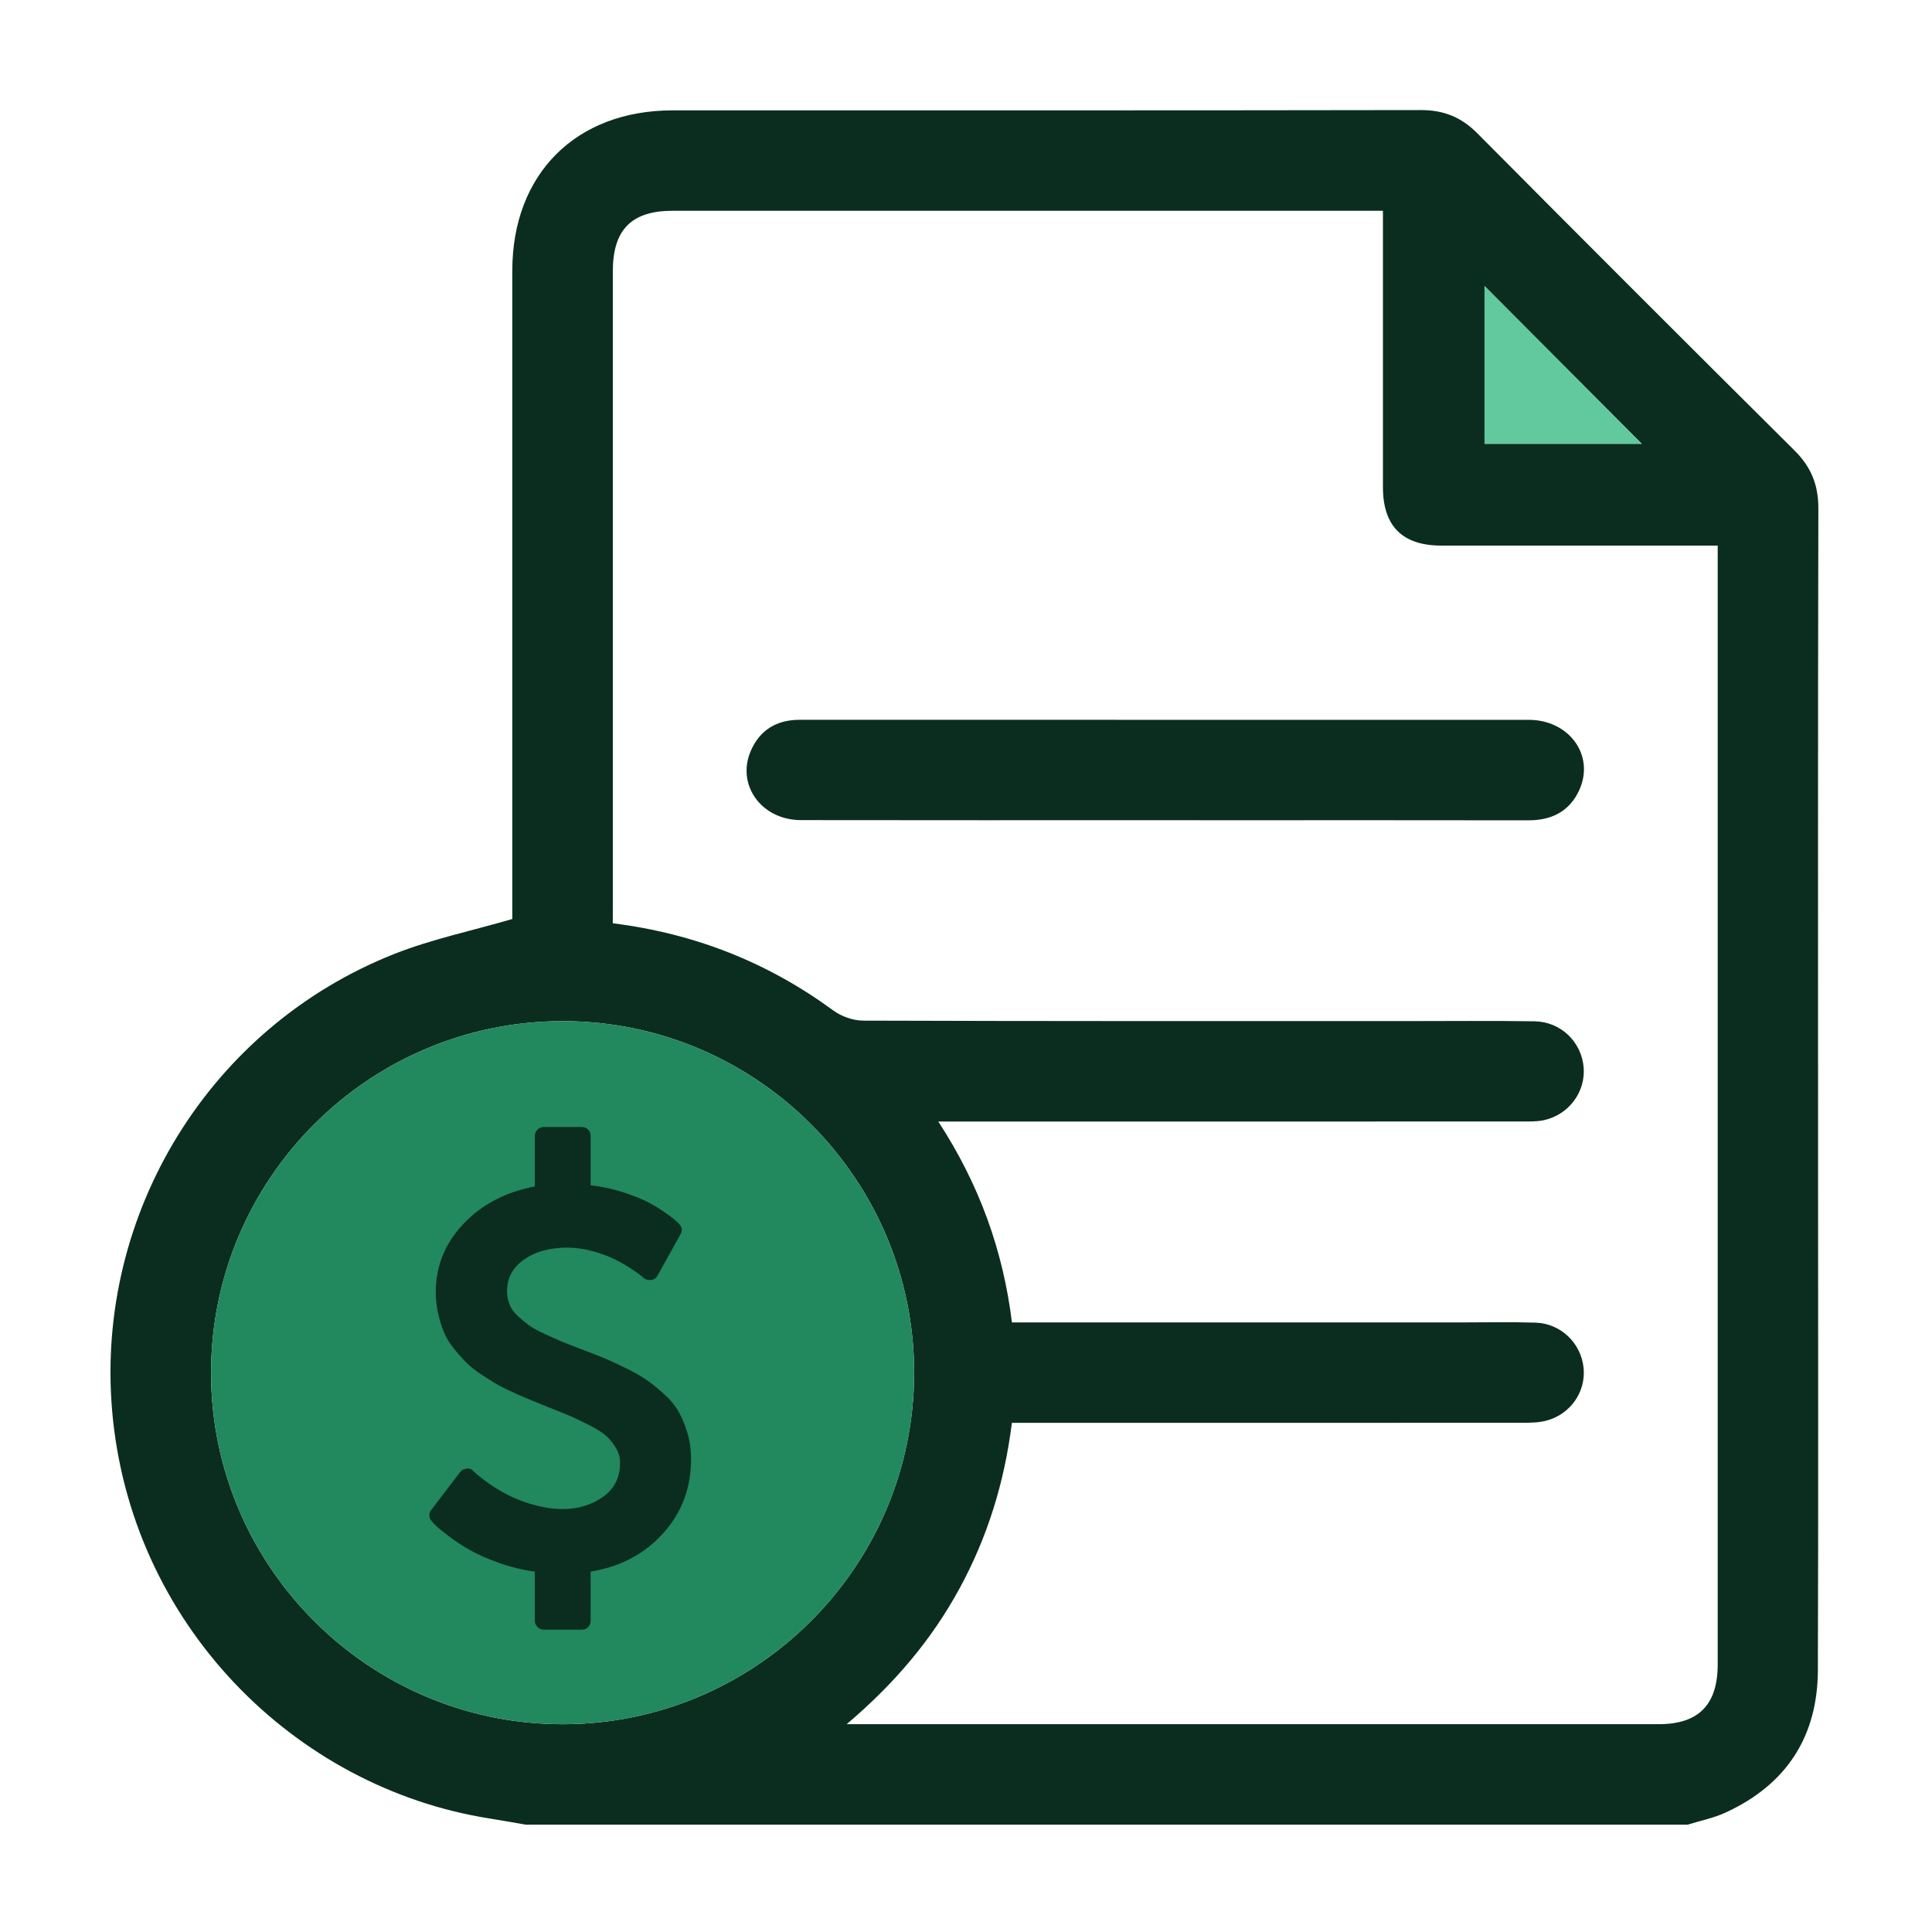 <svg width="72" height="72" viewBox="0 0 72 72" fill="none" xmlns="http://www.w3.org/2000/svg">
<path d="M62.891 68C48.458 68 34.025 68 19.592 68C19.145 67.924 18.697 67.84 18.248 67.77C10.958 66.623 4.829 60.498 4.173 52.506C3.576 45.209 7.818 38.268 14.699 35.549C16.094 34.998 17.583 34.689 19.092 34.248C19.092 34.102 19.092 33.854 19.092 33.606C19.092 25.767 19.09 17.929 19.092 10.089C19.092 6.484 21.462 4.113 25.066 4.113C34.361 4.112 43.655 4.118 52.95 4.102C53.8 4.1 54.456 4.364 55.055 4.967C58.981 8.92 62.922 12.861 66.875 16.787C67.494 17.401 67.767 18.07 67.765 18.947C67.745 27.139 67.754 35.331 67.754 43.525C67.754 49.762 67.767 56.001 67.747 62.239C67.739 64.726 66.567 66.513 64.303 67.551C63.859 67.755 63.363 67.854 62.891 68ZM22.837 34.408C25.919 34.794 28.623 35.875 31.057 37.659C31.361 37.882 31.799 38.036 32.175 38.036C38.911 38.058 45.648 38.053 52.386 38.053C53.986 38.053 55.589 38.036 57.189 38.061C58.167 38.076 58.936 38.827 59.017 39.772C59.096 40.684 58.475 41.534 57.55 41.743C57.291 41.801 57.014 41.795 56.745 41.795C49.759 41.798 42.773 41.797 35.785 41.797C35.551 41.797 35.315 41.797 34.968 41.797C36.504 44.154 37.383 46.61 37.712 49.283C38.02 49.283 38.266 49.283 38.514 49.283C43.816 49.283 49.118 49.283 54.421 49.283C55.356 49.283 56.292 49.262 57.227 49.291C58.172 49.323 58.923 50.057 59.016 50.979C59.104 51.867 58.53 52.704 57.63 52.943C57.355 53.017 57.056 53.022 56.768 53.022C50.656 53.027 44.541 53.025 38.429 53.025C38.189 53.025 37.95 53.025 37.71 53.025C37.431 55.261 36.795 57.291 35.762 59.192C34.721 61.106 33.338 62.743 31.553 64.255C31.896 64.255 32.074 64.255 32.25 64.255C42.106 64.255 51.962 64.255 61.818 64.255C63.303 64.255 64.014 63.531 64.014 62.022C64.014 48.361 64.014 34.701 64.014 21.04C64.014 20.819 64.014 20.597 64.014 20.333C63.713 20.333 63.488 20.333 63.263 20.333C60.082 20.333 56.901 20.334 53.72 20.333C52.263 20.333 51.538 19.609 51.538 18.152C51.536 14.949 51.538 11.748 51.538 8.545C51.538 8.326 51.538 8.106 51.538 7.855C51.243 7.855 51.038 7.855 50.832 7.855C42.244 7.855 33.657 7.855 25.069 7.855C23.534 7.855 22.838 8.559 22.838 10.113C22.838 17.972 22.838 25.831 22.838 33.691C22.837 33.919 22.837 34.143 22.837 34.408ZM20.963 64.257C28.175 64.258 34.058 58.382 34.067 51.172C34.075 43.958 28.207 38.068 20.998 38.055C13.756 38.041 7.86 43.929 7.865 51.17C7.87 58.377 13.751 64.255 20.963 64.257ZM55.324 10.66C55.324 12.646 55.324 14.603 55.324 16.538C57.321 16.538 59.27 16.538 61.182 16.538C59.23 14.58 57.289 12.632 55.324 10.66Z" fill="#0B2D1F"/>
<path d="M20.963 64.257C28.175 64.258 34.058 58.382 34.067 51.172C34.075 43.958 28.207 38.068 20.998 38.055C13.756 38.041 7.86 43.929 7.865 51.17C7.87 58.377 13.751 64.255 20.963 64.257Z" fill="#22885E"/>
<path d="M55.324 10.66V16.538H61.182L55.324 10.66Z" fill="#62C89E"/>
<path d="M43.432 30.566C38.902 30.566 34.373 30.571 29.843 30.563C28.381 30.561 27.436 29.255 27.976 27.991C28.312 27.206 28.943 26.825 29.796 26.825C31.272 26.823 32.748 26.825 34.222 26.825C41.807 26.825 49.39 26.823 56.975 26.826C58.476 26.828 59.434 28.145 58.862 29.428C58.502 30.233 57.833 30.573 56.958 30.571C53.093 30.564 49.229 30.568 45.364 30.568C44.72 30.566 44.076 30.566 43.432 30.566Z" fill="#0B2D1F"/>
<path d="M25.753 54.387C25.753 55.454 25.407 56.372 24.713 57.142C24.02 57.912 23.119 58.388 22.011 58.569V60.398C22.011 60.496 21.98 60.576 21.917 60.639C21.854 60.701 21.774 60.733 21.677 60.733H20.265C20.175 60.733 20.096 60.7 20.03 60.633C19.964 60.567 19.931 60.489 19.931 60.398V58.569C19.471 58.506 19.027 58.398 18.598 58.245C18.169 58.091 17.816 57.936 17.537 57.779C17.258 57.623 17 57.455 16.763 57.278C16.526 57.1 16.364 56.969 16.277 56.886C16.19 56.802 16.129 56.739 16.094 56.698C15.976 56.551 15.969 56.408 16.073 56.269L17.15 54.858C17.199 54.788 17.279 54.746 17.391 54.732C17.495 54.718 17.579 54.75 17.642 54.826L17.662 54.847C18.45 55.537 19.297 55.973 20.203 56.154C20.46 56.21 20.718 56.238 20.976 56.238C21.541 56.238 22.037 56.088 22.466 55.788C22.894 55.489 23.109 55.063 23.109 54.513C23.109 54.318 23.056 54.133 22.952 53.959C22.847 53.785 22.731 53.638 22.602 53.52C22.473 53.401 22.269 53.271 21.99 53.128C21.711 52.985 21.481 52.873 21.3 52.793C21.119 52.713 20.84 52.6 20.464 52.453C20.192 52.342 19.978 52.255 19.821 52.192C19.664 52.129 19.45 52.037 19.178 51.915C18.906 51.793 18.689 51.685 18.525 51.591C18.361 51.497 18.164 51.373 17.934 51.22C17.704 51.067 17.518 50.919 17.375 50.776C17.232 50.633 17.081 50.462 16.92 50.264C16.76 50.065 16.636 49.863 16.549 49.657C16.462 49.452 16.389 49.22 16.33 48.962C16.27 48.704 16.241 48.432 16.241 48.147C16.241 47.185 16.582 46.342 17.265 45.617C17.948 44.892 18.837 44.425 19.931 44.216V42.334C19.931 42.244 19.964 42.166 20.03 42.099C20.096 42.033 20.175 42 20.265 42H21.677C21.774 42 21.854 42.031 21.917 42.094C21.98 42.157 22.011 42.237 22.011 42.334V44.174C22.408 44.216 22.793 44.296 23.166 44.415C23.539 44.533 23.842 44.65 24.076 44.765C24.309 44.88 24.53 45.011 24.739 45.157C24.948 45.303 25.084 45.404 25.147 45.46C25.21 45.516 25.262 45.565 25.304 45.606C25.422 45.732 25.44 45.864 25.356 46.004L24.509 47.53C24.454 47.634 24.374 47.69 24.269 47.697C24.171 47.718 24.077 47.694 23.987 47.624C23.966 47.603 23.915 47.561 23.835 47.498C23.755 47.436 23.619 47.343 23.427 47.221C23.236 47.099 23.032 46.988 22.816 46.887C22.6 46.786 22.34 46.695 22.037 46.615C21.734 46.535 21.436 46.495 21.143 46.495C20.481 46.495 19.941 46.645 19.523 46.944C19.105 47.244 18.896 47.631 18.896 48.105C18.896 48.286 18.926 48.453 18.985 48.607C19.044 48.76 19.147 48.904 19.293 49.04C19.439 49.176 19.577 49.291 19.706 49.385C19.835 49.48 20.03 49.587 20.291 49.709C20.553 49.831 20.764 49.925 20.924 49.992C21.084 50.058 21.328 50.154 21.656 50.279C22.025 50.419 22.307 50.528 22.502 50.608C22.698 50.689 22.962 50.81 23.297 50.974C23.631 51.138 23.894 51.286 24.086 51.419C24.278 51.551 24.494 51.725 24.734 51.941C24.975 52.157 25.159 52.379 25.288 52.605C25.417 52.831 25.527 53.098 25.617 53.405C25.708 53.711 25.753 54.039 25.753 54.387Z" fill="#0B2D1F"/>
</svg>
